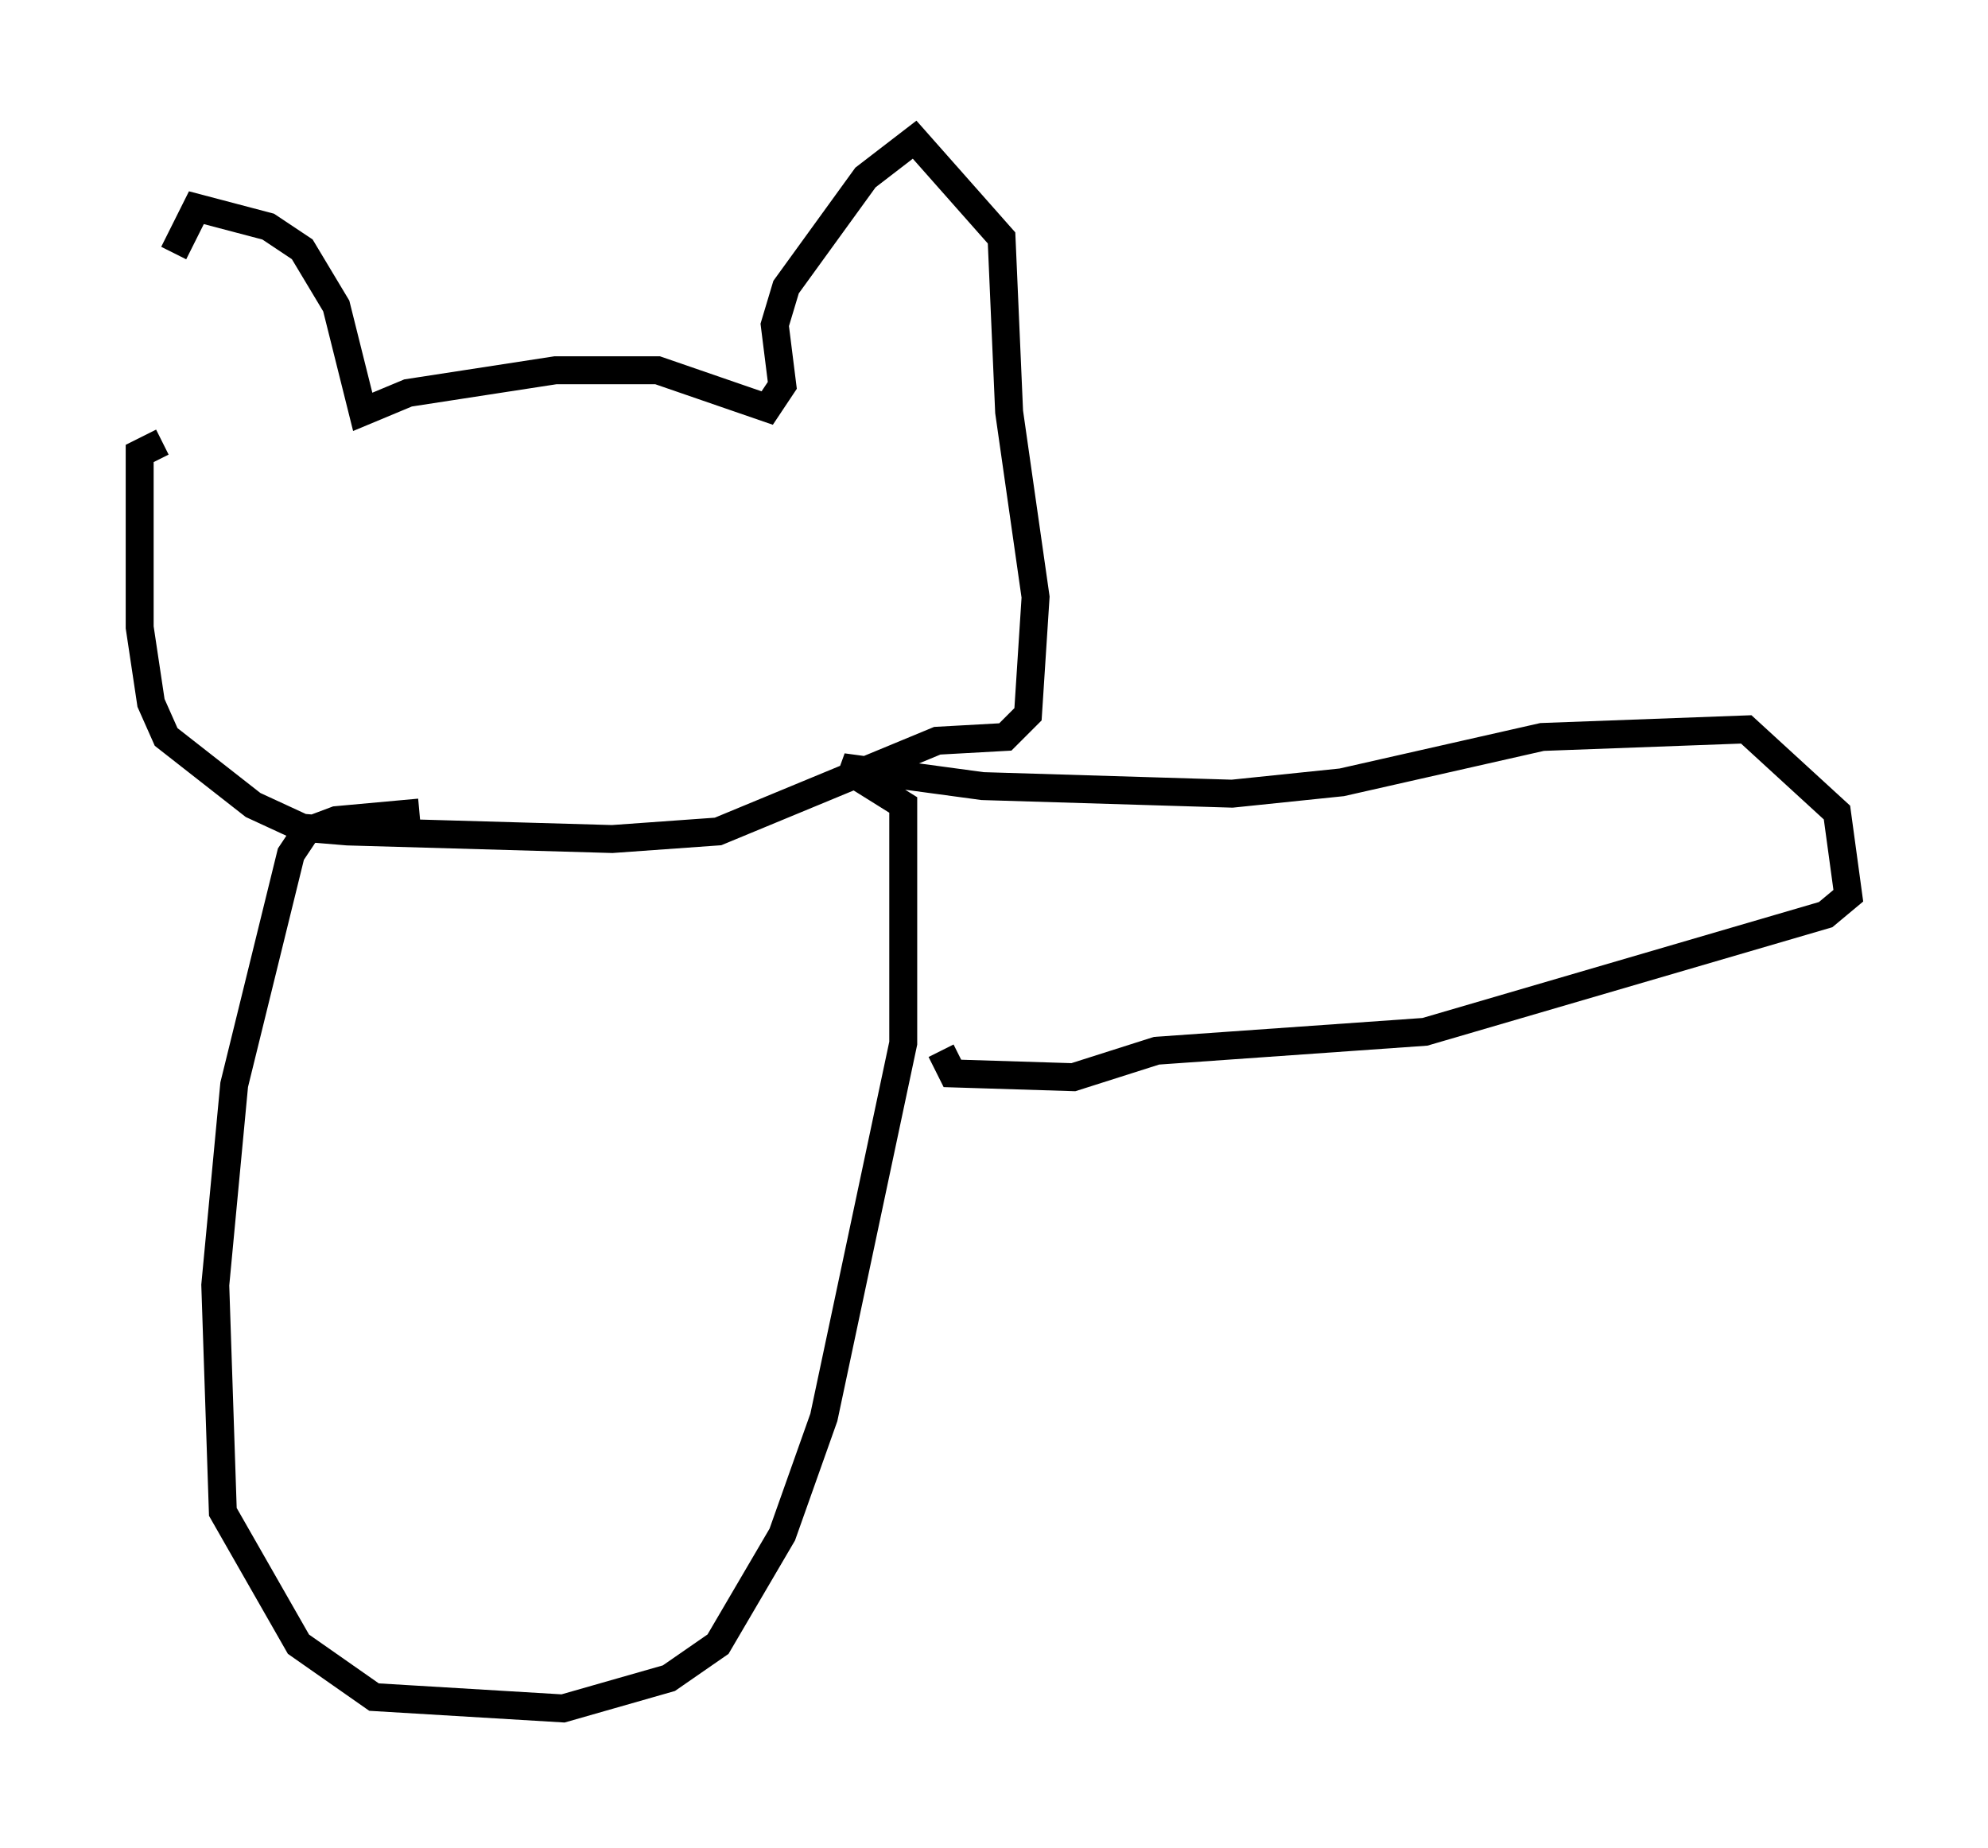 <?xml version="1.0" encoding="utf-8" ?>
<svg baseProfile="full" height="66.156" version="1.1" width="71.163" xmlns="http://www.w3.org/2000/svg" xmlns:ev="http://www.w3.org/2001/xml-events" xmlns:xlink="http://www.w3.org/1999/xlink"><defs /><rect fill="white" height="66.156" width="71.163" x="0" y="0" /><path d="M6.218, 16.637 m0.0, -7.578 l0.812, -1.624 2.571, 0.677 l1.218, 0.812 1.218, 2.03 l0.947, 3.789 1.624, -0.677 l5.277, -0.812 3.654, 0.0 l3.924, 1.353 0.541, -0.812 l-0.271, -2.165 0.406, -1.353 l2.842, -3.924 1.759, -1.353 l3.112, 3.518 0.271, 6.225 l0.947, 6.631 -0.271, 4.195 l-0.812, 0.812 -2.436, 0.135 l-7.848, 3.248 -3.789, 0.271 l-9.472, -0.271 -1.624, -0.135 l-1.759, -0.812 -3.112, -2.436 l-0.541, -1.218 -0.406, -2.706 l0.0, -6.225 0.812, -0.406 m9.202, 13.261 l-2.977, 0.271 -1.083, 0.406 l-0.541, 0.812 -2.03, 8.254 l-0.677, 7.172 0.271, 8.119 l2.706, 4.736 2.706, 1.894 l6.766, 0.406 3.789, -1.083 l1.759, -1.218 2.3, -3.924 l1.488, -4.195 2.842, -13.396 l0.0, -8.525 -2.165, -1.353 l5.007, 0.677 8.931, 0.271 l3.924, -0.406 7.172, -1.624 l7.307, -0.271 3.248, 2.977 l0.406, 2.977 -0.812, 0.677 l-14.344, 4.195 -9.607, 0.677 l-2.977, 0.947 -4.33, -0.135 l-0.406, -0.812 " fill="none" stroke="black" stroke-width="1" /></svg>